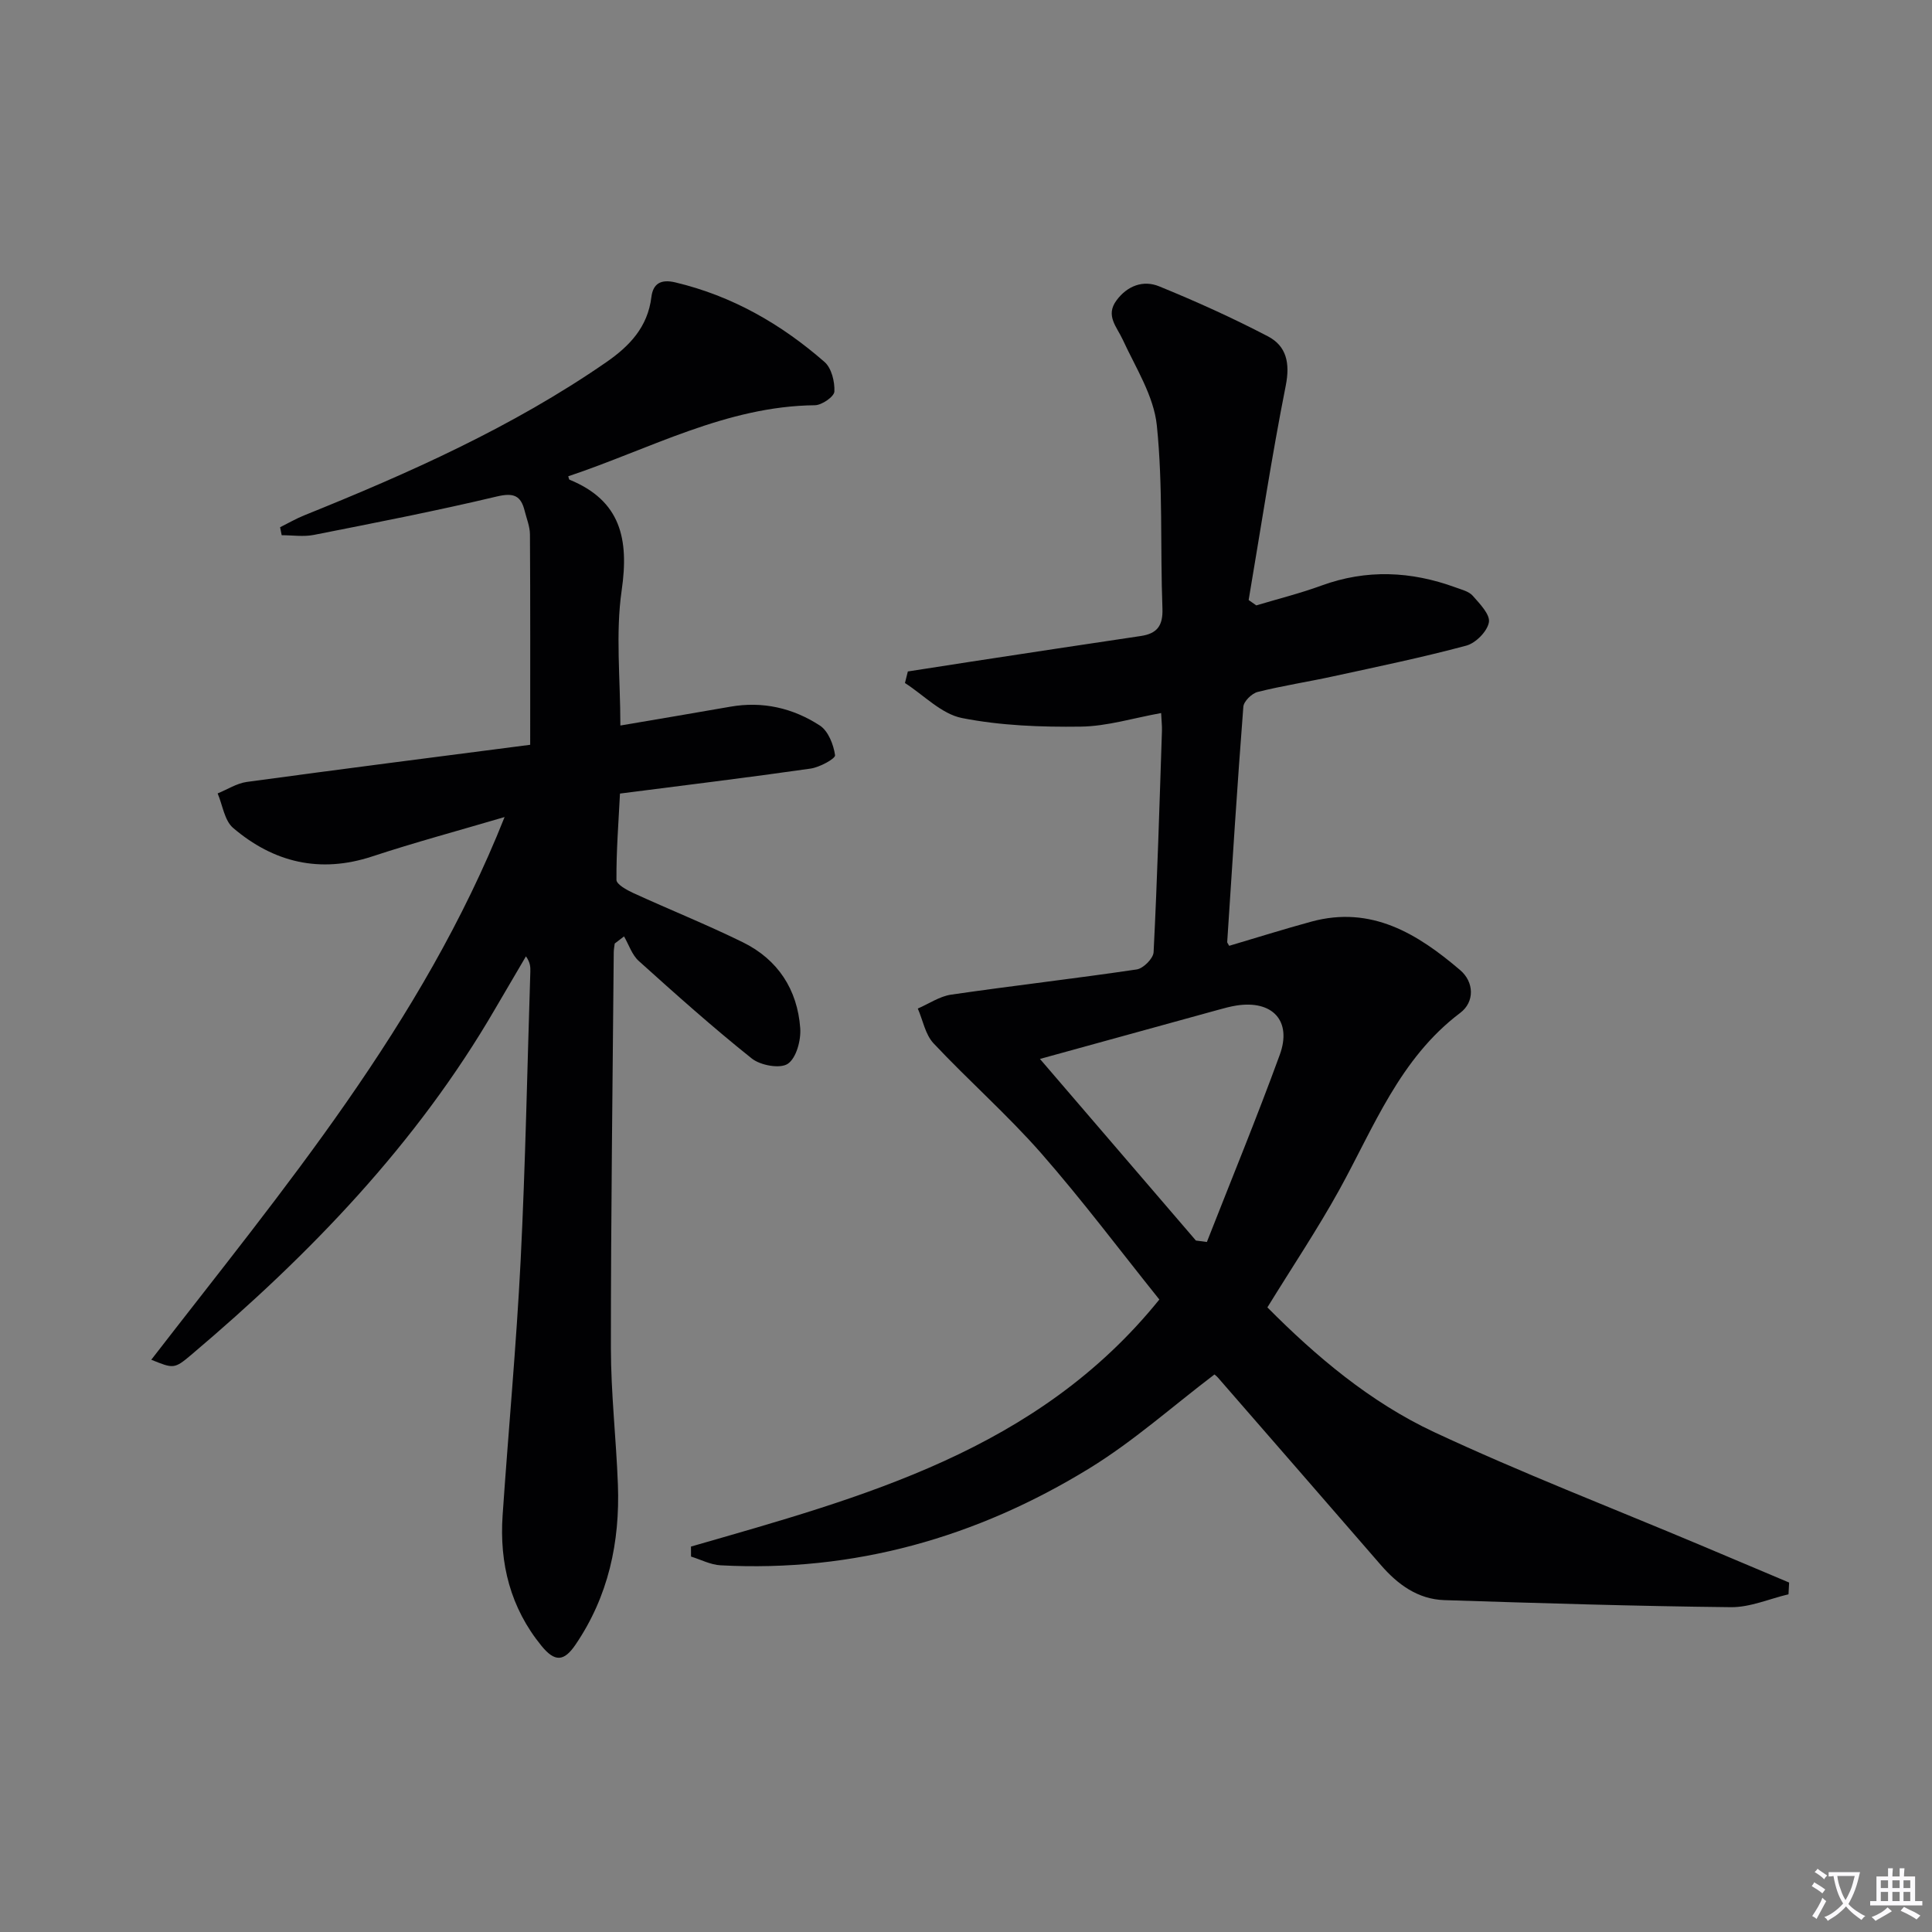 <svg enable-background="new 0 0 400 400" viewBox="0 0 400 400" xmlns="http://www.w3.org/2000/svg"><rect x="0" y="0" width="400" height="400" fill="#808080" stroke="none"/><path d="m377.9 391.2c-.2.3-.4.5-.6.8-.7-.6-1.4-1-2.2-1.5.2-.3.4-.5.5-.8.6.4 1.4.8 2.3 1.5zm-1.8 6.1c-.2-.2-.5-.4-.9-.6.4-.6.8-1.2 1.2-1.9s.7-1.3.9-1.9c.3.3.5.5.8.7-.7 1.3-1.4 2.6-2 3.7zm2.2-9c-.3.3-.5.5-.6.8-.6-.6-1.3-1.1-2-1.5.3-.3.5-.5.6-.7.6.5 1.3.9 2 1.4zm.3.2v-.9h2 4.5c-.3 1.3-.6 2.5-1 3.6s-.9 2.1-1.4 3c.4.5 1 1 1.6 1.4s1.2.8 1.9 1.1c-.3.2-.5.4-.8.8-.4-.3-1-.7-1.6-1.2s-1.2-1.1-1.6-1.6c-.5.6-1.1 1.1-1.7 1.6s-1.4.9-2.1 1.4c-.1-.3-.3-.5-.7-.8.6-.2 1.2-.5 1.9-1s1.4-1.1 2-1.8c-.5-.8-.9-1.6-1.2-2.5s-.6-2-.8-3.2c-.4.1-.7.1-1 .1zm2.5 2.7c.3 1 .7 1.7 1 2.2.3-.5.6-1.1 1-2s.6-1.9.9-3h-3.2-.4c.1.9.3 1.8.7 2.8z" fill="#fbfafc"/><path d="m396.5 388.5v1.5 3.6h1.5v.9c-.4 0-1 0-1.7 0h-7.9c-.5 0-.9 0-1.2 0v-.9h1.3v-3.5c0-.7 0-1.2 0-1.6h2.4c0-.8 0-1.4 0-1.7h1c0 .3-.1.8-.1 1.7h1.5c0-.8 0-1.4 0-1.7h1c0 .3-.1.9-.1 1.7zm-8.2 9.2c-.2-.3-.5-.5-.8-.8.8-.3 1.4-.6 1.9-.9s1-.7 1.4-1.1c.3.3.6.5.9.8-1.6 1-2.8 1.6-3.4 2zm2.6-6.8v-1.6h-1.5v1.6zm0 2.7v-1.9h-1.5v1.9zm2.4-2.7v-1.6h-1.5v1.6zm0 2.7v-1.9h-1.5v1.9zm.2 2 .7-.8c.4.2.9.5 1.6.8s1.3.7 1.8 1c-.3.3-.5.5-.8.8-.4-.3-1.5-1-3.3-1.8zm2-4.7v-1.6h-1.4v1.6zm0 2.7v-1.9h-1.4v1.9z" fill="#fbfafc"/><g fill="#010103"><path d="m143.06 320.2c35.68-10.28 71.73-19.86 96.97-51.15-8.17-10.18-15.95-20.57-24.48-30.3-6.99-7.96-15.01-15.01-22.27-22.74-1.71-1.82-2.2-4.77-3.26-7.2 2.29-.99 4.51-2.53 6.9-2.88 12.79-1.86 25.64-3.32 38.43-5.22 1.36-.2 3.43-2.28 3.49-3.57.77-15.28 1.22-30.57 1.73-45.86.03-.98-.09-1.96-.17-3.65-5.74 1.03-11.18 2.74-16.64 2.81-8.21.11-16.58-.2-24.6-1.78-4.24-.84-7.88-4.73-11.8-7.25.2-.8.4-1.59.6-2.39 4.42-.69 8.84-1.38 13.27-2.06 11.65-1.77 23.29-3.56 34.95-5.28 3.37-.5 4.62-2.11 4.49-5.7-.47-12.64.13-25.36-1.16-37.9-.63-6.11-4.38-11.95-7.06-17.76-1.24-2.7-3.63-4.97-1.29-8.13 2.25-3.05 5.55-4.25 8.82-2.91 7.65 3.12 15.2 6.53 22.52 10.35 3.87 2.02 4.62 5.57 3.7 10.22-2.92 14.72-5.17 29.58-7.68 44.38.53.37 1.05.74 1.58 1.11 4.5-1.35 9.08-2.49 13.48-4.1 9.35-3.42 18.57-2.99 27.78.38 1.24.46 2.75.81 3.55 1.72 1.45 1.65 3.64 3.89 3.35 5.5-.33 1.88-2.73 4.31-4.68 4.83-9.12 2.45-18.38 4.36-27.61 6.37-5.18 1.13-10.44 1.93-15.58 3.22-1.21.3-2.89 1.94-2.97 3.07-1.26 16.23-2.28 32.47-3.34 48.71-.01.14.15.29.41.78 5.62-1.66 11.29-3.45 17.02-5.01 12.42-3.38 21.99 2.52 30.8 10.04 2.9 2.47 3.03 6.58.02 8.85-12.56 9.47-17.87 23.67-25.08 36.71-4.5 8.13-9.68 15.87-14.85 24.27 10.03 10.11 21.25 19.61 34.52 25.82 18.02 8.42 36.62 15.61 54.97 23.33 6.18 2.6 12.35 5.21 18.53 7.82-.04.81-.09 1.62-.13 2.43-3.97.94-7.95 2.71-11.92 2.67-19.78-.21-39.55-.83-59.32-1.46-5.49-.18-9.65-3.22-13.16-7.27-11.22-12.95-22.48-25.87-33.72-38.79-.32-.36-.72-.65-.73-.66-8.69 6.6-16.78 13.84-25.89 19.43-23.33 14.32-48.79 21.55-76.37 20.08-2.06-.11-4.08-1.18-6.11-1.81 0-.67 0-1.37-.01-2.07zm104.54-63.36c.76.1 1.51.2 2.27.3 5.06-12.9 10.34-25.73 15.09-38.75 2.57-7.04-1.51-11.36-8.94-10.21-1.3.2-2.58.56-3.86.91-12.06 3.31-24.11 6.64-36.85 10.15 11.15 12.98 21.72 25.29 32.29 37.6z"/><path d="m117.65 98.61c.14.41.15.66.25.7 10.64 4.35 12.35 12.29 10.81 22.93-1.29 8.93-.27 18.19-.27 27.97 7.77-1.33 15.26-2.57 22.74-3.89 6.73-1.19 13.01.28 18.57 3.9 1.73 1.13 2.83 3.94 3.14 6.14.1.71-3.19 2.5-5.08 2.77-12.98 1.86-26 3.44-39.45 5.17-.31 6.07-.77 11.97-.73 17.87.01.93 2.13 2.1 3.48 2.72 7.53 3.45 15.24 6.54 22.67 10.19 7.26 3.56 11.32 9.79 11.9 17.8.18 2.49-.81 6.18-2.58 7.37-1.59 1.07-5.66.33-7.45-1.1-8.05-6.42-15.75-13.3-23.41-20.2-1.4-1.26-2.05-3.37-3.04-5.08-.64.49-1.29.99-1.93 1.48-.07.59-.19 1.18-.2 1.76-.23 27.31-.6 54.62-.59 81.92 0 9.45 1.1 18.9 1.45 28.35.44 11.91-1.97 23.14-8.79 33.15-2.39 3.51-4.28 3.59-7.02.24-6.44-7.88-8.74-17.06-8.06-27.04 1.2-17.57 2.84-35.12 3.73-52.71 1-19.93 1.37-39.9 2.01-59.85.03-.94 0-1.89-.91-3.17-2.11 3.6-4.24 7.2-6.34 10.81-16.27 28.02-38.39 50.91-62.93 71.67-3.54 3-3.72 2.89-8.3 1.04 27.28-35.29 56.07-69.38 73.15-112.36-9.73 2.87-18.66 5.27-27.42 8.16-10.83 3.56-20.4 1.24-28.79-5.91-1.79-1.53-2.17-4.72-3.2-7.14 2.01-.82 3.95-2.09 6.04-2.38 19.53-2.66 39.07-5.15 58.67-7.69 0-15.33.04-29.45-.05-43.57-.01-1.62-.69-3.24-1.09-4.85-.79-3.19-2.28-3.81-5.76-2.99-12.56 2.99-25.25 5.46-37.91 7.96-2.13.42-4.42.06-6.64.06-.11-.55-.22-1.1-.33-1.65 1.65-.82 3.24-1.75 4.94-2.44 21.78-8.78 43.17-18.3 62.59-31.73 4.83-3.34 8.58-7.28 9.34-13.47.34-2.77 1.92-3.78 4.97-3.05 11.77 2.8 21.91 8.63 30.89 16.48 1.44 1.26 2.13 4.08 2.03 6.12-.05 1.05-2.6 2.82-4.04 2.83-18.32.19-34.13 9.05-51.06 14.71z"/></g></svg>